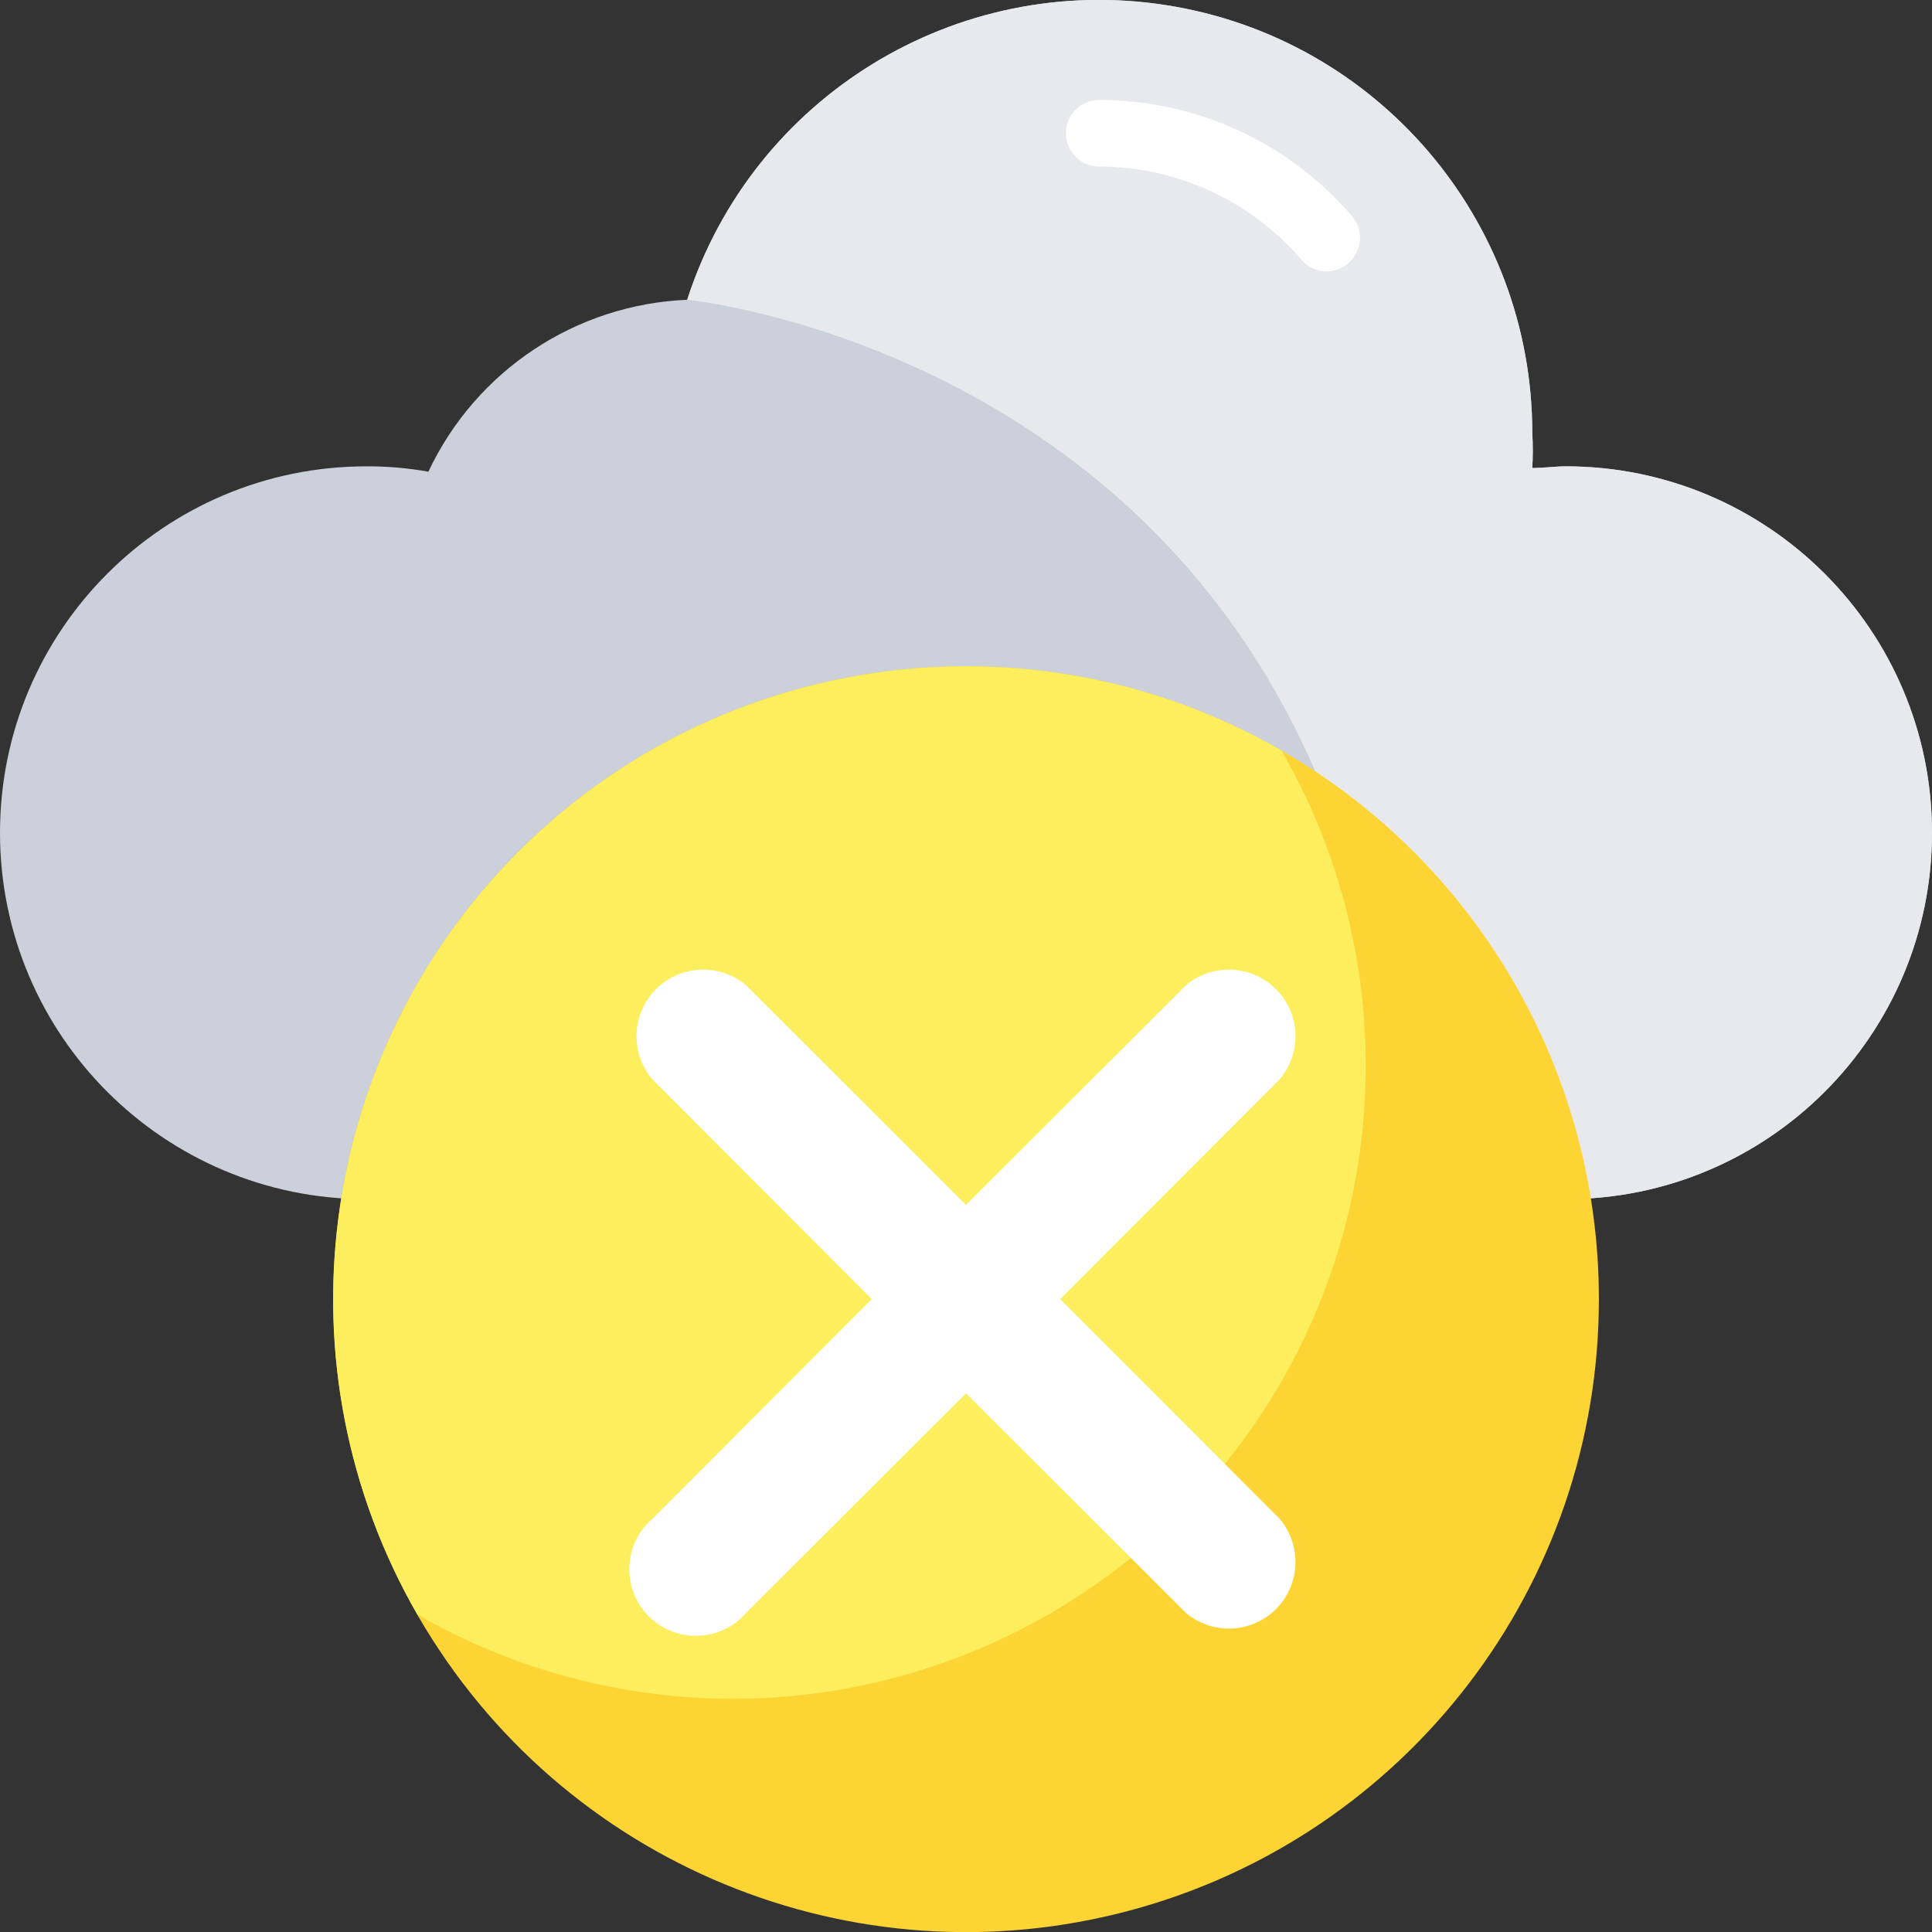 <svg xmlns:xlink="http://www.w3.org/1999/xlink" xmlns="http://www.w3.org/2000/svg" width="48" height="48" viewBox="0 0 48 48" fill="none">
<rect x="0" y="0" width="48" height="48" fill="#333333" stroke="none"/>
<g clip-path="url(#clip0_20_1025)">
<path d="M48 20.69C48 25.717 43.924 29.793 38.897 29.793H9.103C4.076 29.793 0 25.717 0 20.69C0 15.662 4.076 11.586 9.103 11.586C9.62 11.584 10.135 11.628 10.643 11.719C11.824 9.209 14.302 7.563 17.073 7.448C18.702 2.409 23.755 -0.695 28.986 0.13C34.217 0.954 38.07 5.463 38.069 10.759C38.086 11.048 38.086 11.338 38.069 11.628C38.35 11.628 38.648 11.586 38.897 11.586C43.924 11.586 48 15.662 48 20.69Z" fill="#CCD0DA"/>
<path d="M48 20.69C48 25.717 43.924 29.793 38.897 29.793H34.668C34.668 9.161 17.073 7.448 17.073 7.448C18.702 2.409 23.755 -0.695 28.986 0.13C34.217 0.954 38.07 5.463 38.069 10.759C38.086 11.048 38.086 11.338 38.069 11.628C38.35 11.628 38.648 11.586 38.897 11.586C43.924 11.586 48 15.662 48 20.69Z" fill="#E8E9EC"/>
<path d="M32.962 6.745C32.721 6.745 32.491 6.639 32.334 6.455C31.077 4.987 29.242 4.14 27.31 4.138C26.853 4.138 26.482 3.767 26.482 3.31C26.482 2.853 26.853 2.483 27.31 2.483C29.725 2.483 32.019 3.538 33.591 5.371C33.734 5.538 33.805 5.754 33.788 5.973C33.77 6.192 33.667 6.395 33.5 6.538C33.352 6.669 33.161 6.742 32.962 6.745Z" fill="white"/>
<path d="M39.724 32.276C39.725 39.39 34.949 45.619 28.078 47.464C21.207 49.309 13.953 46.31 10.39 40.153C6.827 33.995 7.842 26.212 12.866 21.174C17.89 16.137 25.67 15.1 31.837 18.646C36.716 21.45 39.724 26.648 39.724 32.276Z" fill="#FCD535"/>
<path d="M33.931 26.483C33.931 32.095 30.939 37.282 26.081 40.092C21.223 42.903 15.236 42.91 10.37 40.113C6.83 33.953 7.861 26.185 12.885 21.161C17.909 16.137 25.677 15.106 31.838 18.646C33.213 21.029 33.935 23.732 33.931 26.483Z" fill="#FCEE5C"/>
<path d="M26.342 32.276L31.788 26.822C32.35 26.165 32.312 25.186 31.701 24.575C31.089 23.964 30.11 23.926 29.454 24.488L24 29.934L18.546 24.488C17.89 23.926 16.911 23.964 16.299 24.575C15.688 25.186 15.65 26.165 16.212 26.822L21.658 32.276L16.212 37.73C15.74 38.134 15.534 38.769 15.68 39.374C15.825 39.979 16.297 40.451 16.902 40.596C17.506 40.742 18.142 40.536 18.546 40.063L24 34.618L29.454 40.063C30.11 40.626 31.089 40.588 31.701 39.977C32.312 39.365 32.35 38.386 31.788 37.73L26.342 32.276Z" fill="white"/>
</g>
<defs>
<clipPath id="clip0_20_1025">
<rect width="48" height="48" fill="white"/>
</clipPath>
</defs>
</svg>